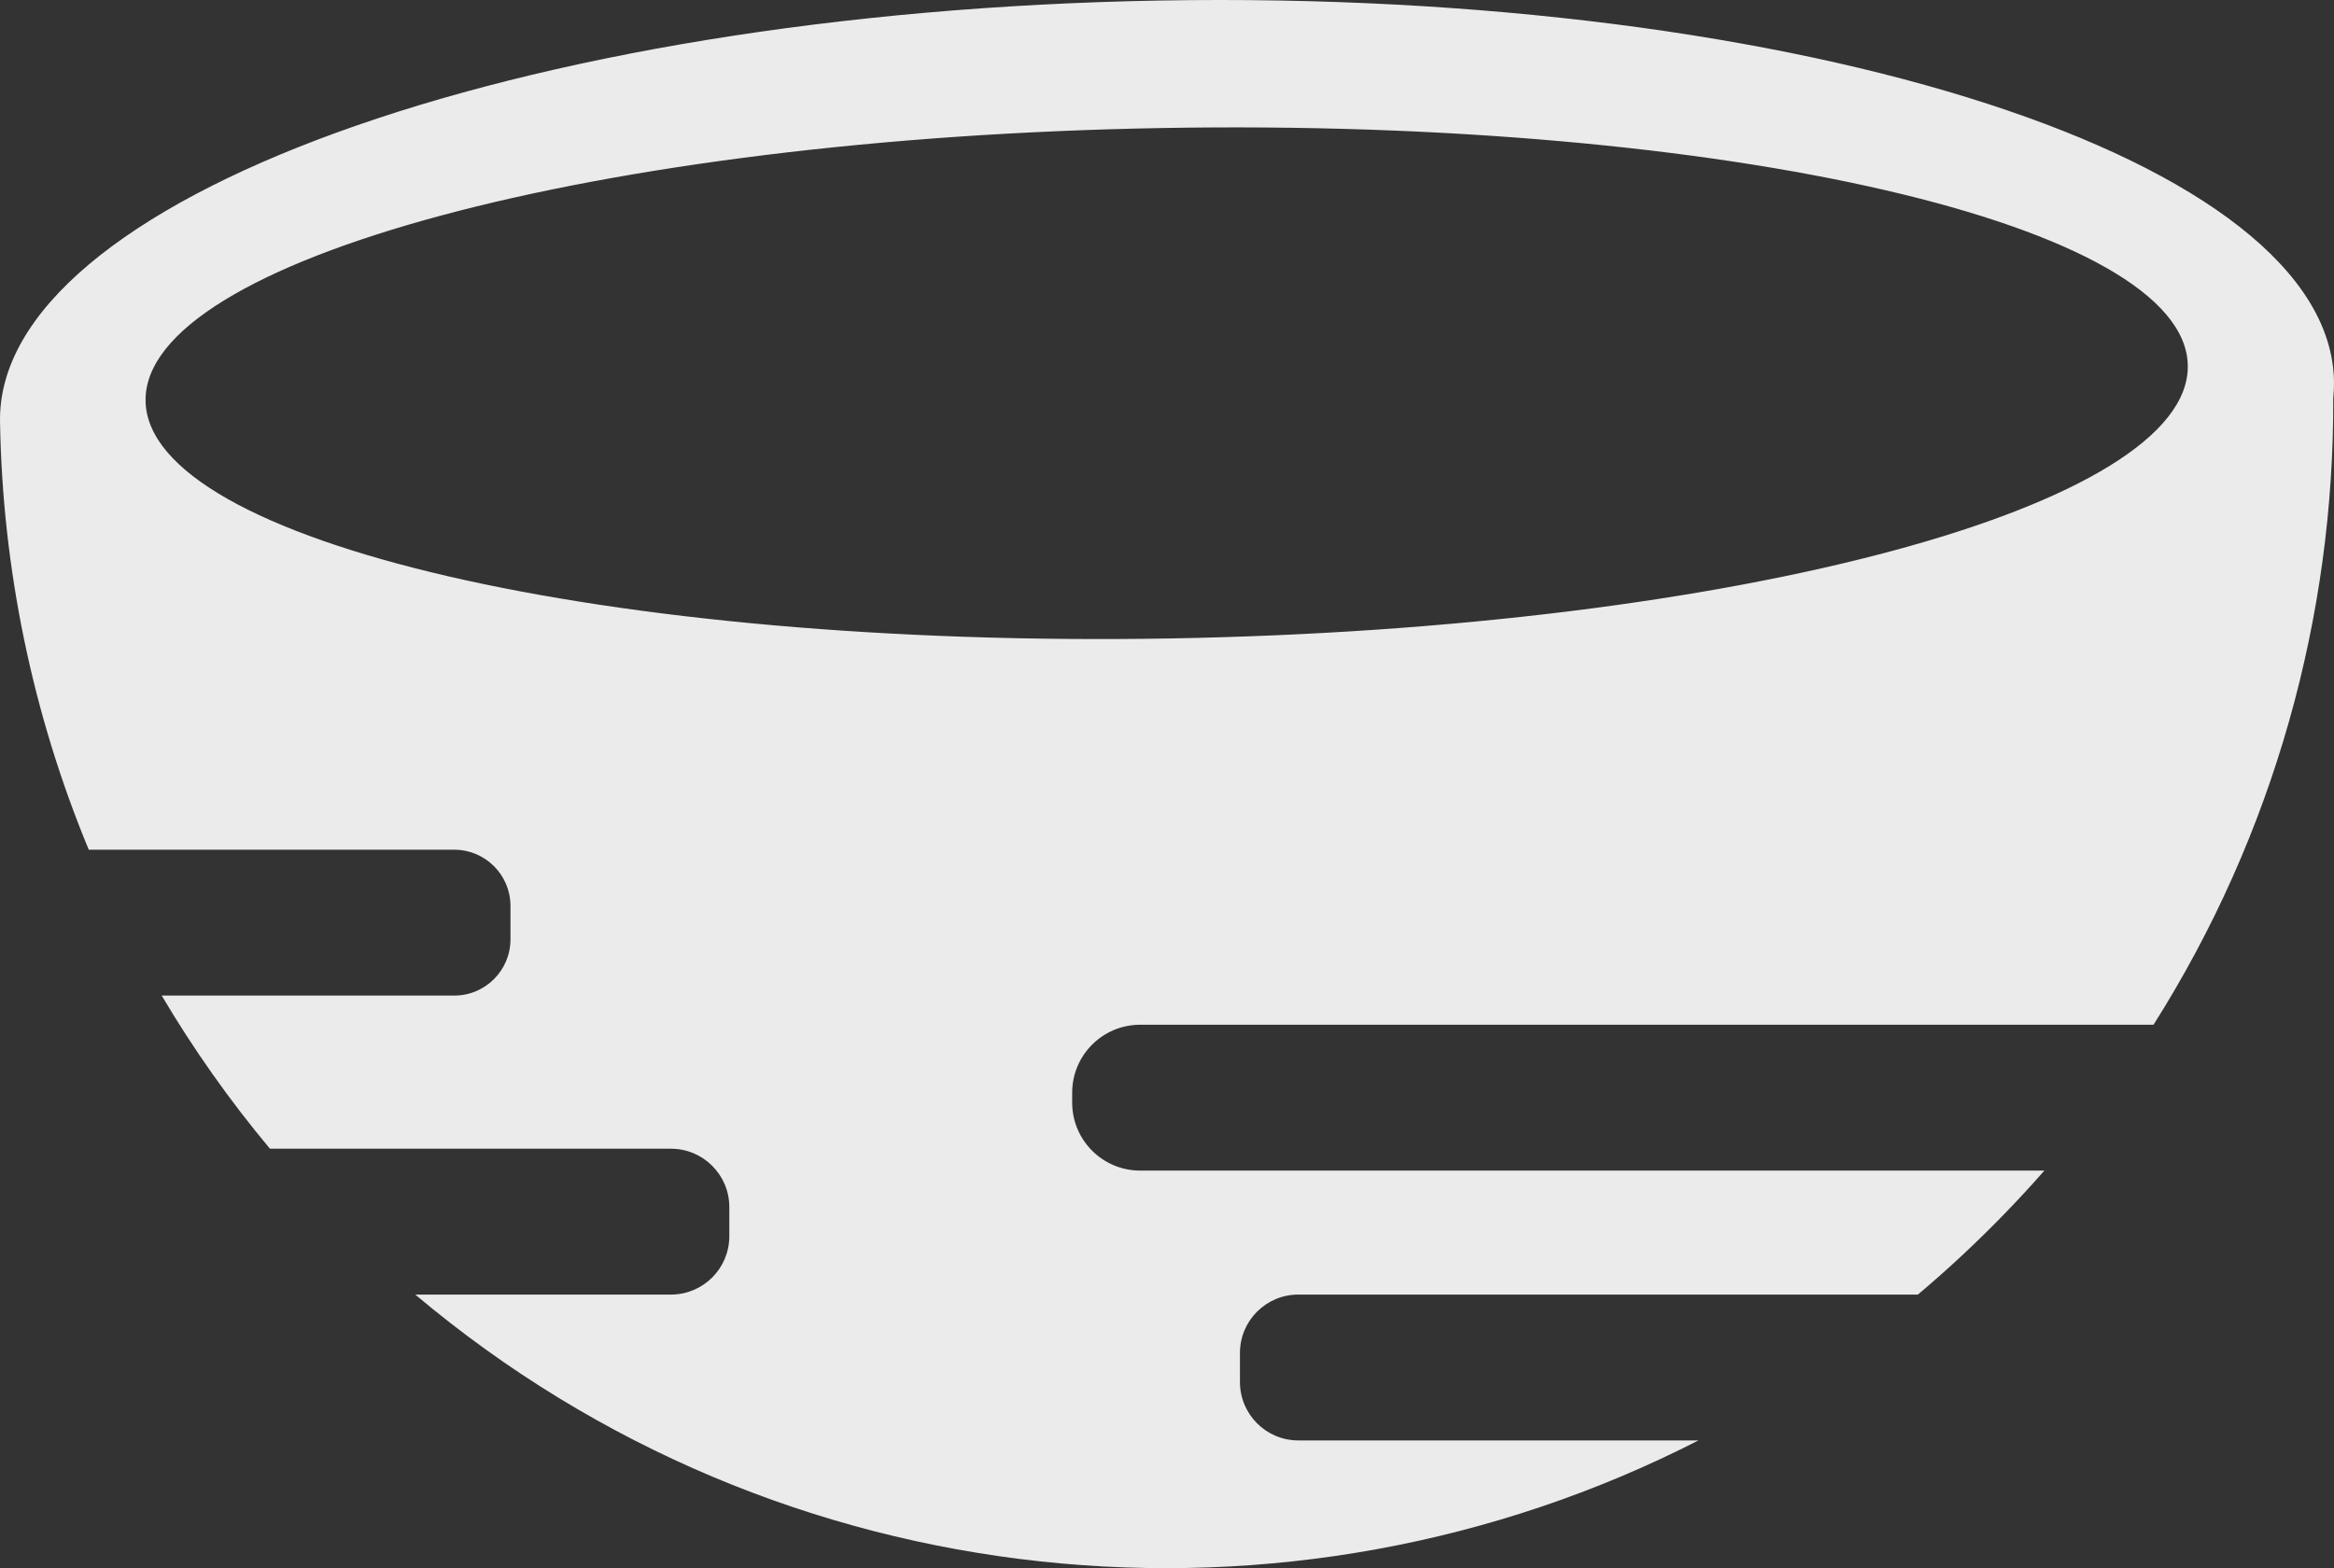 <?xml version="1.0" encoding="UTF-8" standalone="no"?><!-- Generator: Gravit.io --><svg xmlns="http://www.w3.org/2000/svg" xmlns:xlink="http://www.w3.org/1999/xlink" style="isolation:isolate" viewBox="90.021 142.483 319.957 215.034" width="319.957pt" height="215.034pt"><rect x="90.021" y="142.483" width="319.957" height="215.034" fill="#333333" stroke="none"/><path d=" M 112.188 279 C 116.506 286.301 121.453 293.327 127.026 300 L 182 300 C 186.415 300 190 303.585 190 308 L 190 312 C 190 316.415 186.415 320 182 320 L 146.947 320 L 146.947 320 C 197.051 362.216 266.768 368.69 322.857 340 L 322.857 340 L 268 340 C 263.585 340 260 336.415 260 332 L 260 328 C 260 323.585 263.585 320 268 320 L 352.938 320 C 357.116 316.478 361.155 312.709 365.033 308.693 C 366.834 306.828 368.582 304.929 370.274 303 L 370.274 303 L 246.319 303 C 241.176 303 237 298.824 237 293.681 L 237 292.319 C 237 287.176 241.176 283 246.319 283 L 385.238 283 C 401.797 256.821 409.992 226.919 409.876 197.066 L 409.876 197.066 C 409.956 196.298 409.989 195.528 409.976 194.754 C 409.446 164.404 337.333 141.014 249.04 142.555 C 160.747 144.096 89.495 169.989 90.024 200.339 C 90.024 200.342 90.024 200.344 90.025 200.347 C 90.36 220.341 94.422 240.269 102.189 259 L 152.291 259 C 156.546 259 160 262.454 160 266.709 L 160 271.291 C 160 275.546 156.546 279 152.291 279 L 112.188 279 Z  M 109.977 197.475 C 109.64 178.161 172.089 161.385 249.345 160.037 C 326.602 158.688 389.598 173.274 389.935 192.588 C 390.272 211.902 327.823 228.678 250.567 230.026 C 173.311 231.375 110.315 216.789 109.977 197.475 L 109.977 197.475 L 109.977 197.475 L 109.977 197.475 L 109.977 197.475 Z " fill-rule="evenodd" fill="rgb(235,235,235)"/></svg>